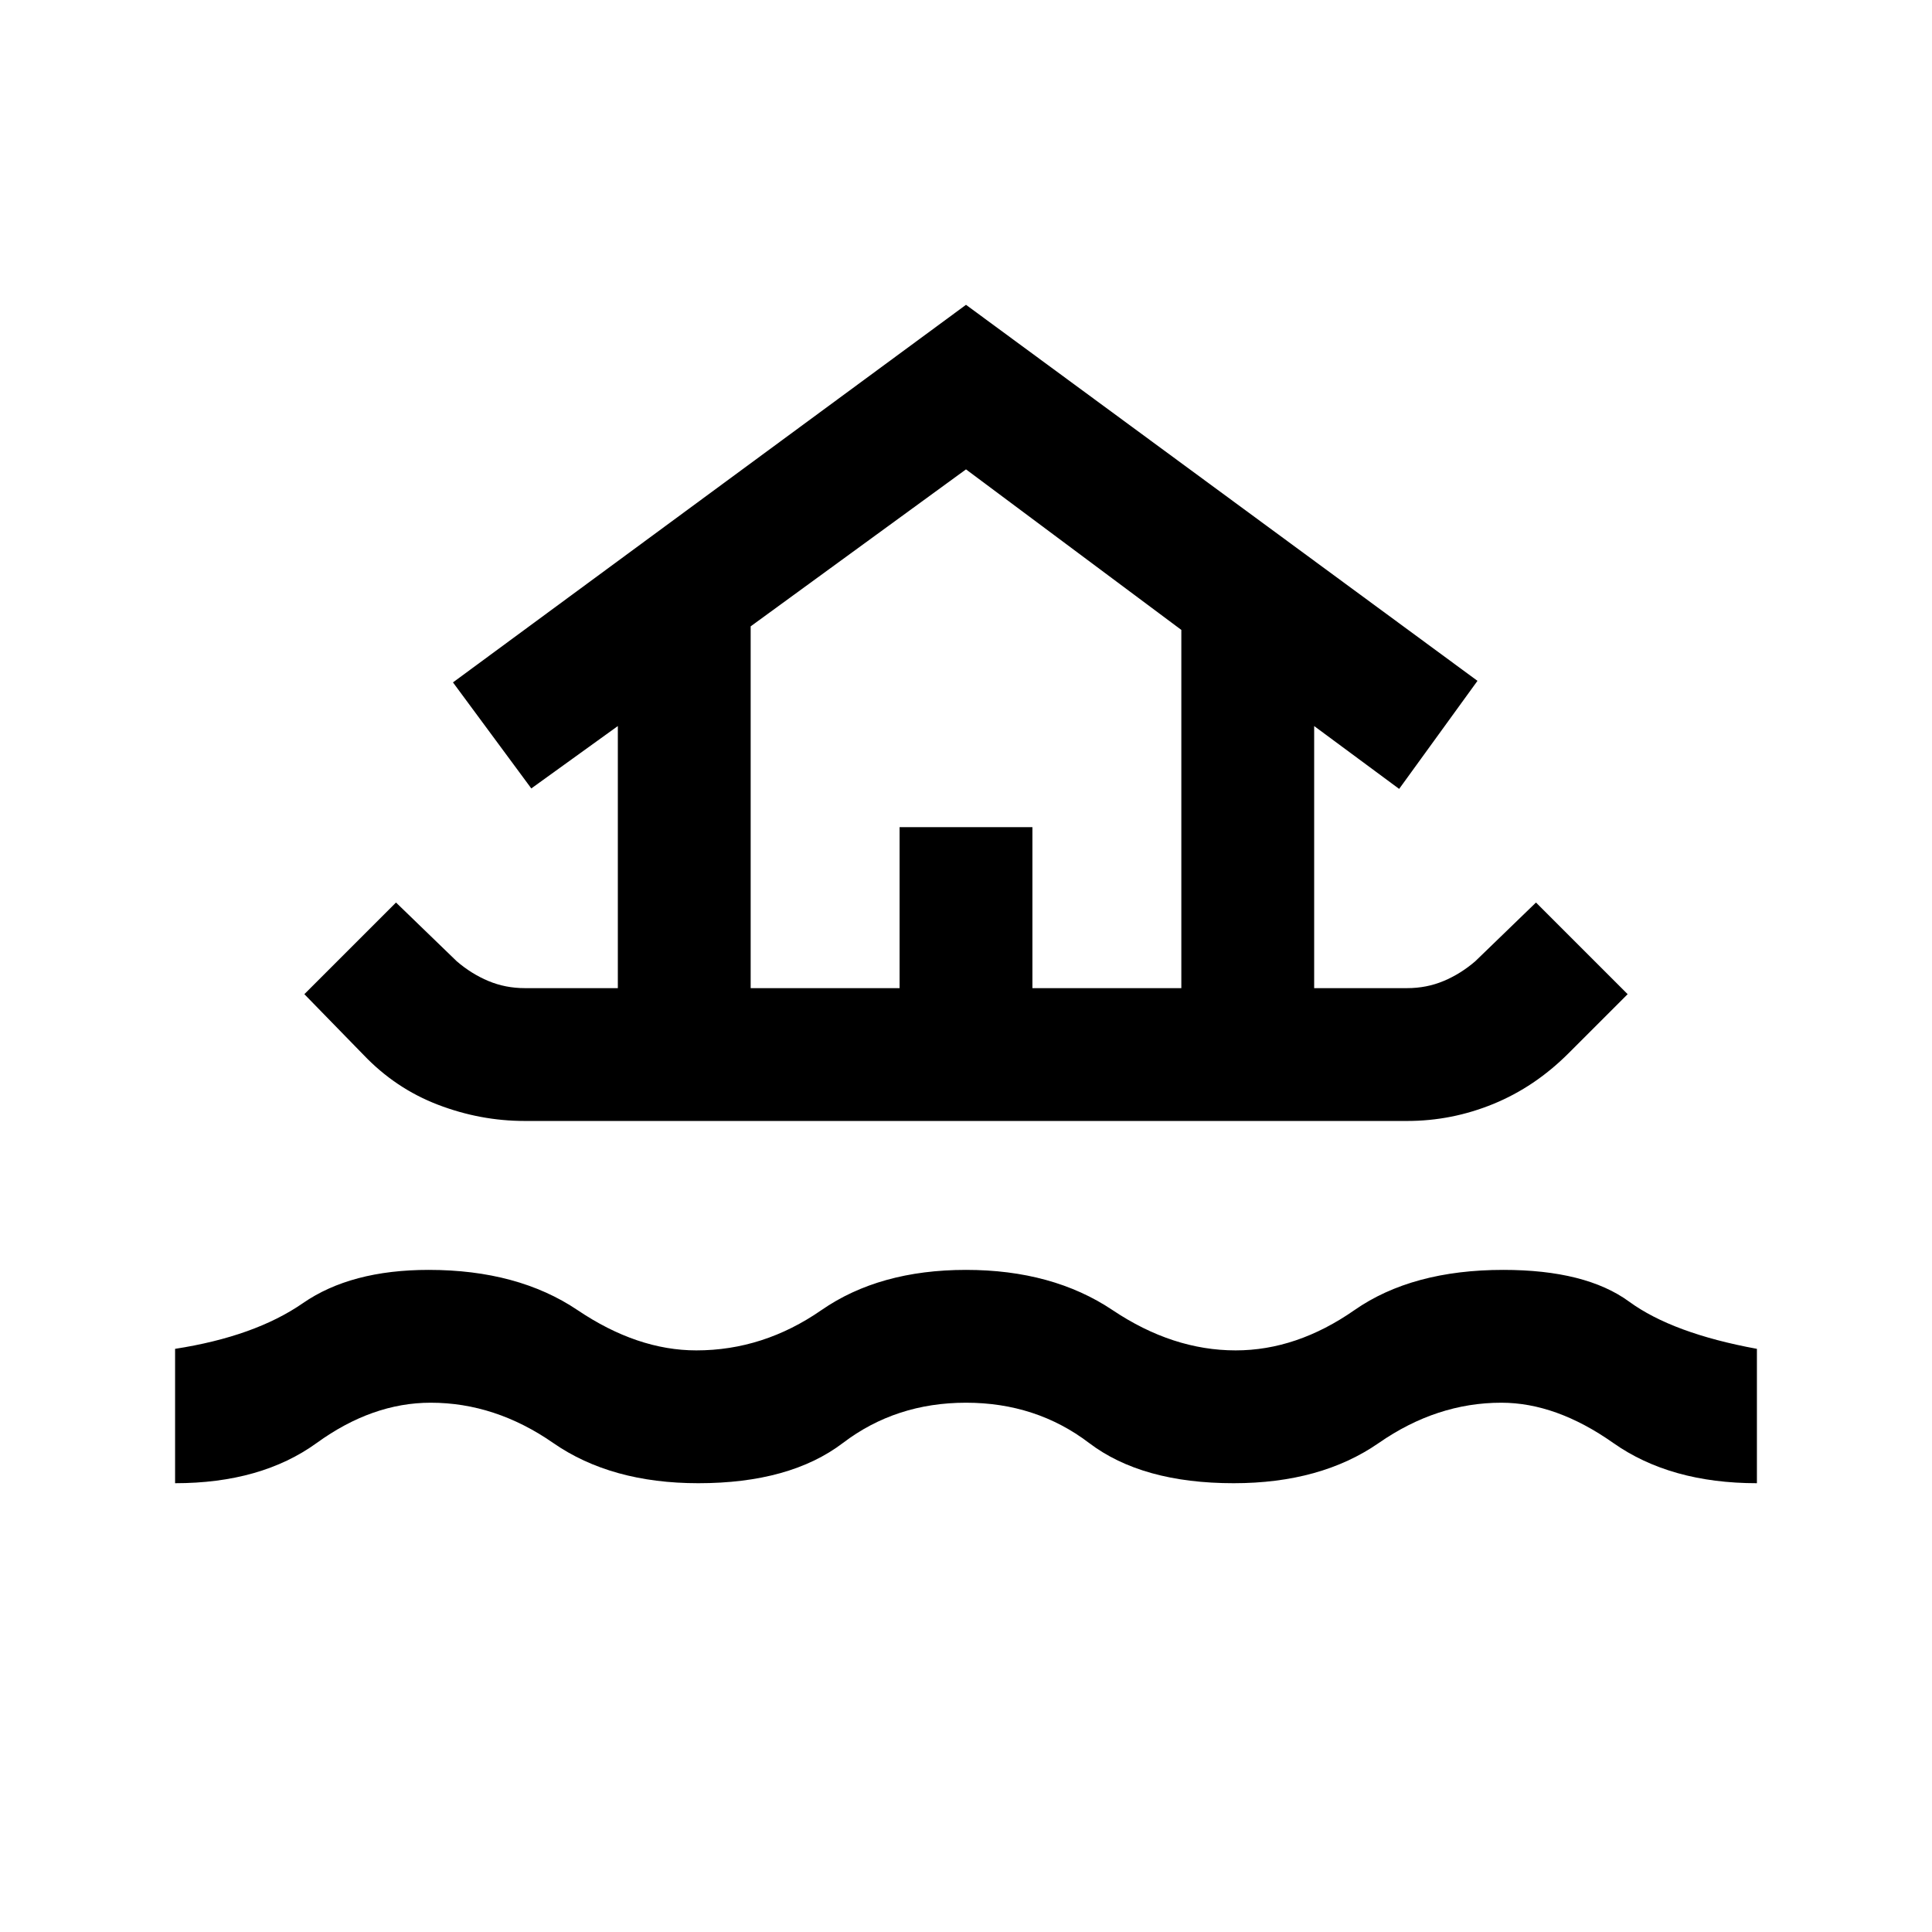 <svg xmlns="http://www.w3.org/2000/svg" height="24" viewBox="0 -960 960 960" width="24"><path d="M87-223v-66.77q39.62-6.15 63.5-22.69Q174.38-329 213-329q44.31 0 74 20 29.69 20 59 20 33.31 0 62.15-20Q437-329 480-329q43 0 72.85 20 29.84 20 61.15 20 30.31 0 59-20t74-20q40.92 0 62.5 15.77t63.5 23.46V-223q-43 0-71.38-20-28.39-20-55.62-20-32.08 0-60.88 20-28.81 20-72.12 20-45.54 0-71.85-20-26.3-20-61.15-20-34.85 0-61.15 20-26.31 20-71.85 20-43.31 0-72.12-20-28.8-20-60.88-20-29 0-56.62 20-27.61 20-70.38 20Zm173.77-180q-22.15 0-43.19-8.08-21.04-8.07-36.96-24.77L151.23-466l45.54-45.54 30.15 29.16q7.31 6.3 15.77 9.84t18.08 3.54H307v-130.23l-43 31-38.92-52.69L480-808.54l254.15 186.85L695.23-568 653-599.23V-469h46.23q9.62 0 18.08-3.54 8.46-3.54 15.77-9.84l30.15-29.16L808.77-466l-29.39 29.38q-16.69 16.7-37.34 25.16-20.66 8.46-42.81 8.46H260.77ZM373-469h74v-80h66v80h74v-178l-107-79.77-107 78V-469Zm0 0h214-214Z"/></svg>